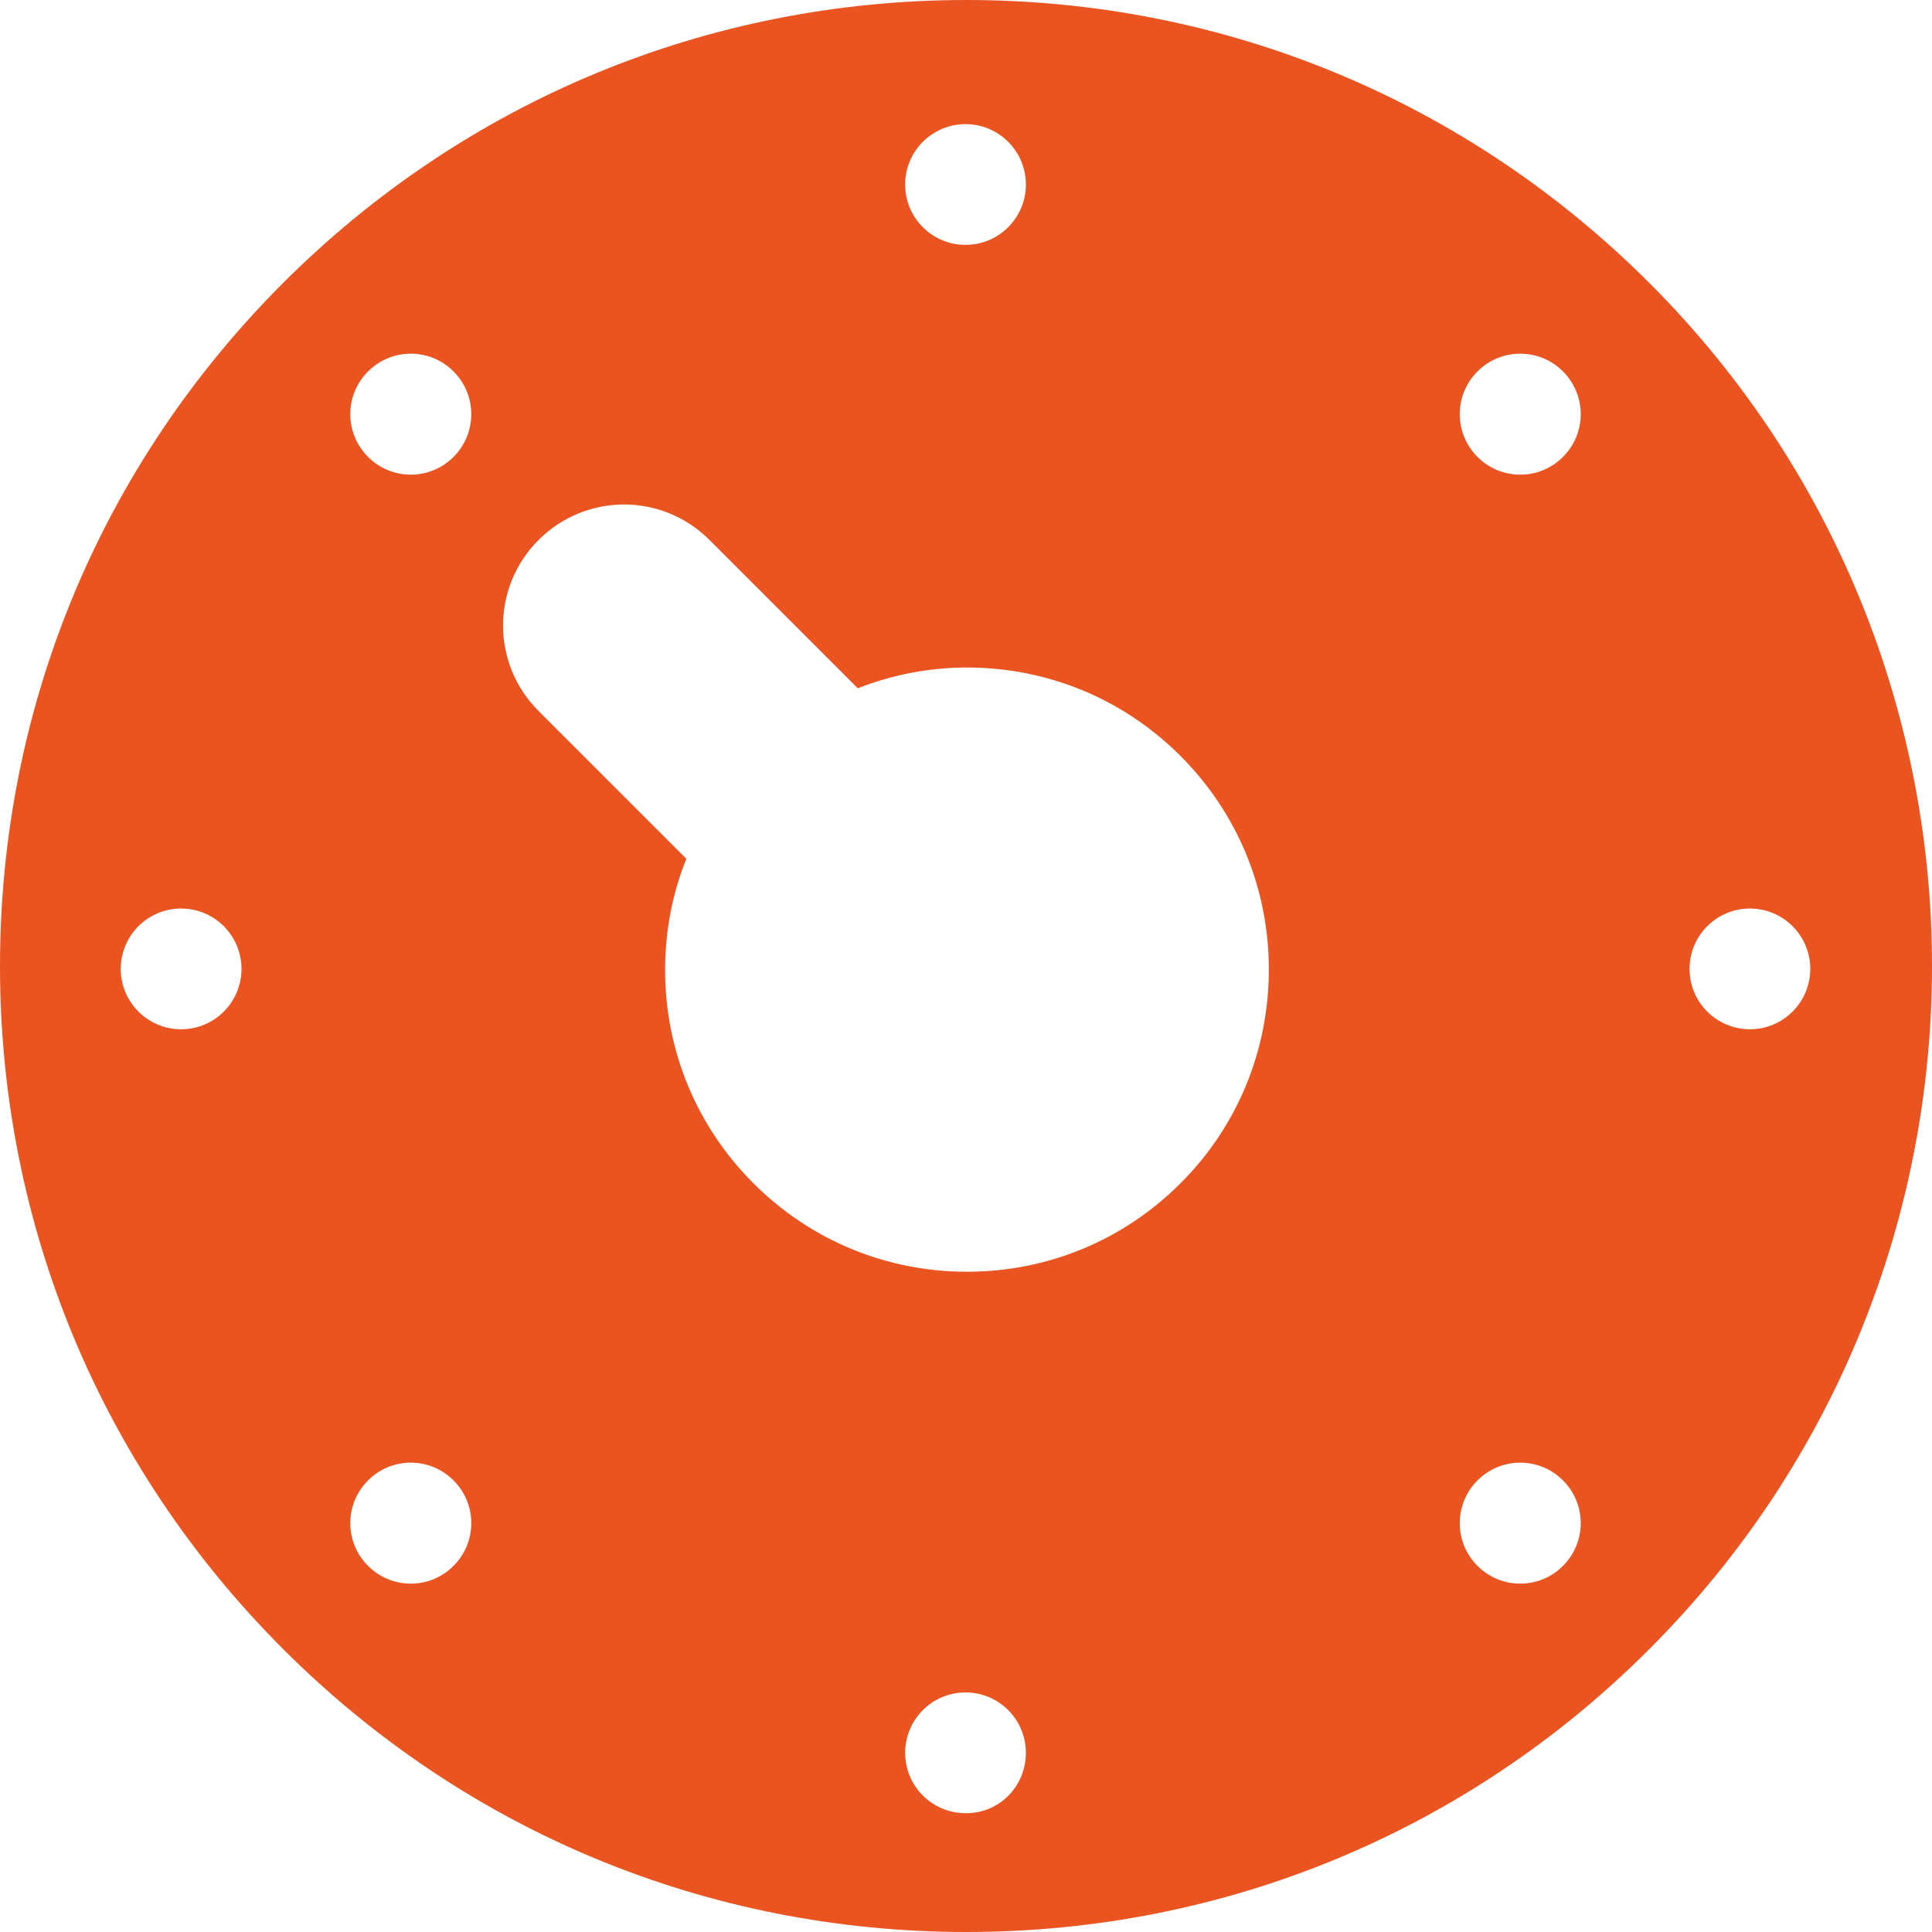 <svg xmlns="http://www.w3.org/2000/svg" xmlns:xlink="http://www.w3.org/1999/xlink" id="Layer_1" x="0px" y="0px" width="400px" height="400px" viewBox="0 0 400 400" style="enable-background:new 0 0 400 400;" xml:space="preserve"> <style type="text/css"> .st0{fill:#E95420;} </style> <g> <path class="st0" d="M341.5,58.6C303.7,20.8,253.5,0,200.1,0S96.4,20.8,58.6,58.6C20.8,96.4,0,146.6,0,200s20.8,103.6,58.6,141.4 c37.8,37.8,88,58.6,141.5,58.6c53.4,0,103.7-20.8,141.4-58.6C419.5,263.4,419.5,136.6,341.5,58.6L341.5,58.6z M37.5,213.1 c-6.9,0-12.5-5.6-12.5-12.5c0-6.9,5.6-12.5,12.5-12.5c6.9,0,12.5,5.6,12.5,12.5C50,207.5,44.4,213.1,37.5,213.1L37.5,213.1z M199.9,25.7c6.9,0,12.5,5.6,12.5,12.5c0,6.9-5.6,12.5-12.5,12.5c-6.9,0-12.5-5.6-12.5-12.5C187.4,31.3,193,25.7,199.9,25.7 L199.9,25.7z M76.2,76.9c4.9-4.9,12.8-4.9,17.7,0c4.9,4.9,4.9,12.8,0,17.7c-4.9,4.9-12.8,4.9-17.7,0C71.3,89.7,71.3,81.8,76.2,76.9 L76.2,76.9z M93.9,324.2c-4.9,4.9-12.8,4.9-17.7,0c-4.9-4.9-4.9-12.8,0-17.7c4.9-4.9,12.8-4.9,17.7,0 C98.8,311.4,98.8,319.3,93.9,324.2L93.9,324.2z M199.9,375.4c-6.9,0-12.5-5.6-12.5-12.5c0-6.9,5.6-12.5,12.5-12.5 c6.9,0,12.5,5.6,12.5,12.5C212.4,369.9,206.8,375.5,199.9,375.4L199.9,375.4z M244.4,245c-11.8,11.8-27.5,18.3-44.2,18.3 c-16.7,0-32.4-6.5-44.2-18.3c-11.8-11.8-18.3-27.5-18.3-44.2c0-8,1.5-15.8,4.4-23l-30.6-30.6c-9.8-9.8-9.8-25.6,0-35.4 c9.8-9.8,25.6-9.8,35.4,0l30.7,30.7c7.1-2.8,14.8-4.3,22.6-4.3c16.7,0,32.4,6.5,44.2,18.3c11.8,11.8,18.3,27.5,18.3,44.2 C262.7,217.5,256.2,233.2,244.4,245L244.4,245z M323.6,324.2c-4.9,4.9-12.8,4.9-17.7,0c-4.9-4.9-4.9-12.8,0-17.7 c4.9-4.9,12.8-4.9,17.7,0C328.5,311.4,328.5,319.3,323.6,324.2z M323.6,94.6c-4.9,4.9-12.8,4.9-17.7,0c-4.9-4.9-4.9-12.8,0-17.7 c4.9-4.9,12.8-4.9,17.7,0C328.5,81.8,328.5,89.7,323.6,94.6z M362.3,213.1c-6.9,0-12.5-5.6-12.5-12.5c0-6.9,5.6-12.5,12.5-12.5 c6.9,0,12.5,5.6,12.5,12.5C374.8,207.5,369.2,213.1,362.3,213.1L362.3,213.1z"></path> </g> </svg>